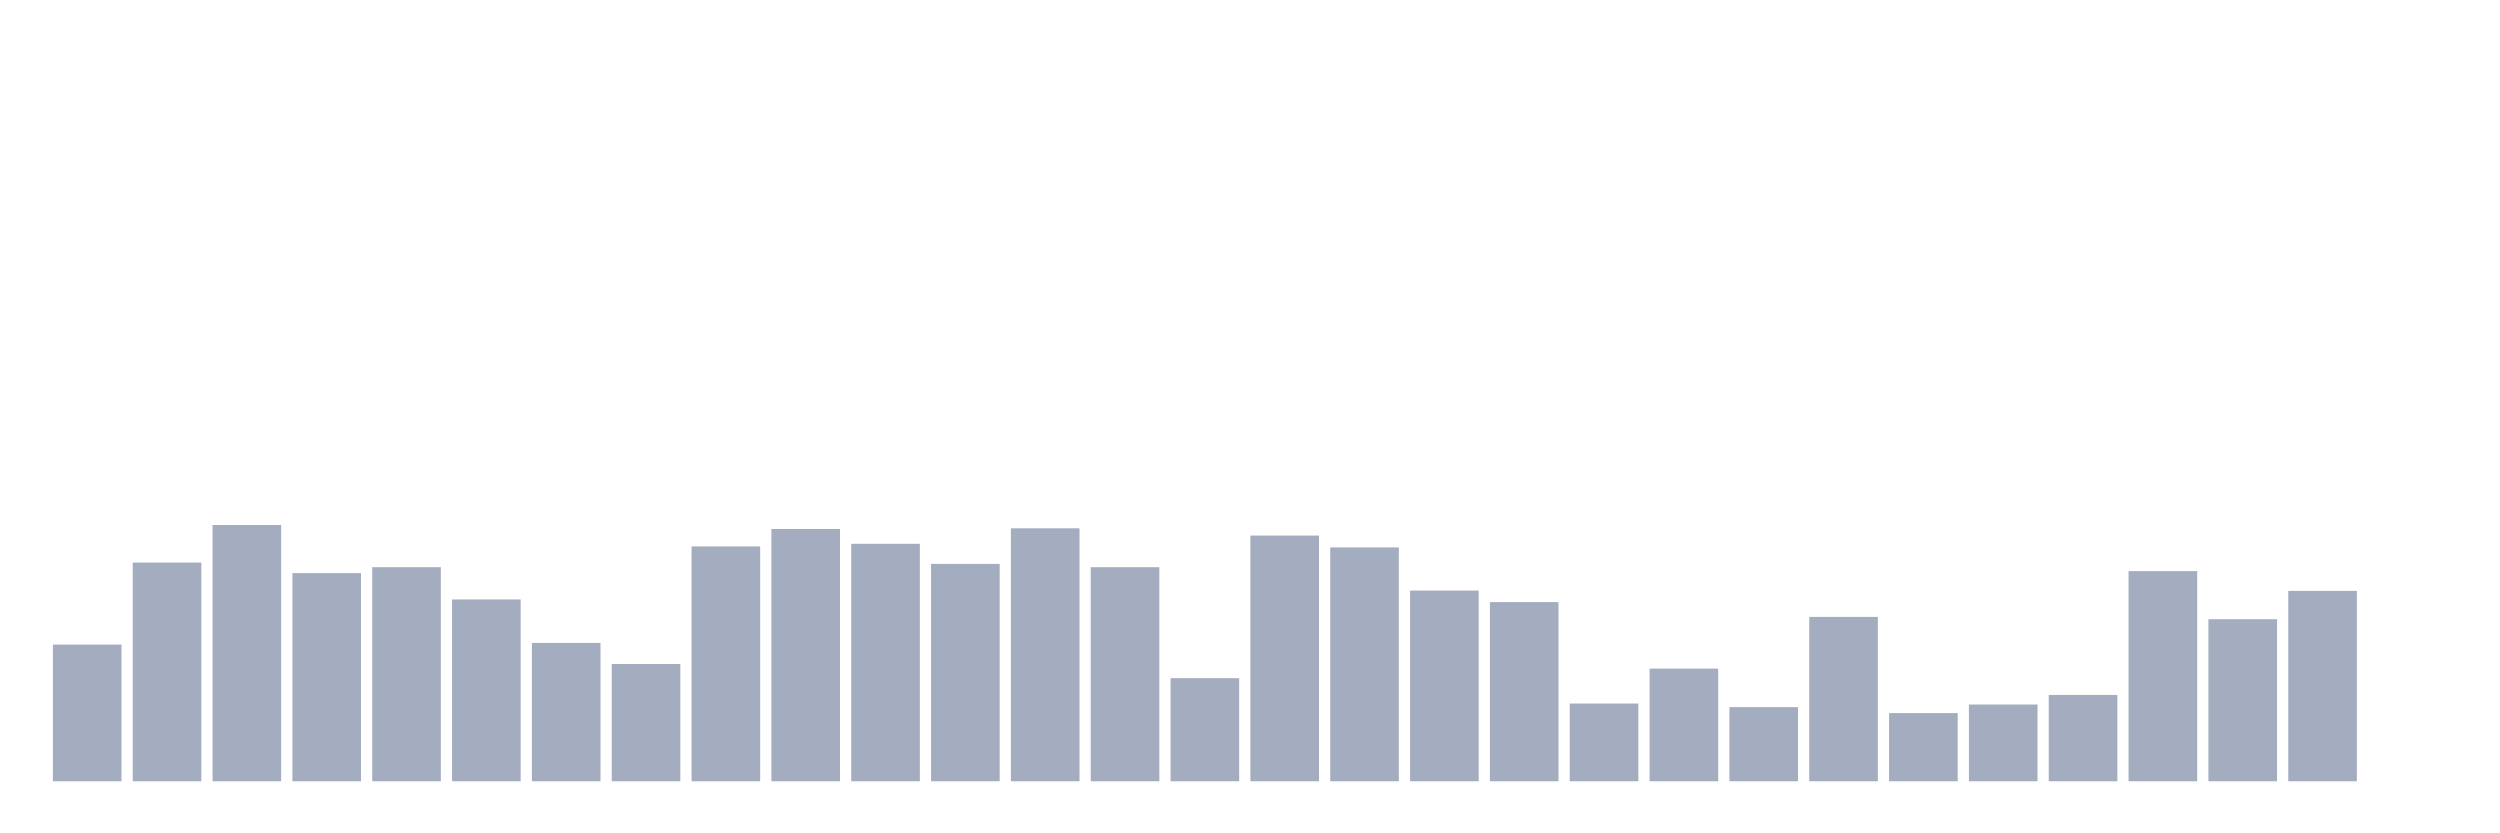 <svg xmlns="http://www.w3.org/2000/svg" viewBox="0 0 480 160"><g transform="translate(10,10)"><rect class="bar" x="0.153" width="13.175" y="113.758" height="26.242" fill="rgb(164,173,192)"></rect><rect class="bar" x="15.482" width="13.175" y="98.013" height="41.987" fill="rgb(164,173,192)"></rect><rect class="bar" x="30.81" width="13.175" y="90.804" height="49.196" fill="rgb(164,173,192)"></rect><rect class="bar" x="46.138" width="13.175" y="100.036" height="39.964" fill="rgb(164,173,192)"></rect><rect class="bar" x="61.466" width="13.175" y="98.898" height="41.102" fill="rgb(164,173,192)"></rect><rect class="bar" x="76.794" width="13.175" y="105.095" height="34.905" fill="rgb(164,173,192)"></rect><rect class="bar" x="92.123" width="13.175" y="113.442" height="26.558" fill="rgb(164,173,192)"></rect><rect class="bar" x="107.451" width="13.175" y="117.489" height="22.511" fill="rgb(164,173,192)"></rect><rect class="bar" x="122.779" width="13.175" y="94.914" height="45.086" fill="rgb(164,173,192)"></rect><rect class="bar" x="138.107" width="13.175" y="91.563" height="48.437" fill="rgb(164,173,192)"></rect><rect class="bar" x="153.436" width="13.175" y="94.408" height="45.592" fill="rgb(164,173,192)"></rect><rect class="bar" x="168.764" width="13.175" y="98.266" height="41.734" fill="rgb(164,173,192)"></rect><rect class="bar" x="184.092" width="13.175" y="91.436" height="48.564" fill="rgb(164,173,192)"></rect><rect class="bar" x="199.42" width="13.175" y="98.898" height="41.102" fill="rgb(164,173,192)"></rect><rect class="bar" x="214.748" width="13.175" y="120.208" height="19.792" fill="rgb(164,173,192)"></rect><rect class="bar" x="230.077" width="13.175" y="92.827" height="47.173" fill="rgb(164,173,192)"></rect><rect class="bar" x="245.405" width="13.175" y="95.104" height="44.896" fill="rgb(164,173,192)"></rect><rect class="bar" x="260.733" width="13.175" y="103.388" height="36.612" fill="rgb(164,173,192)"></rect><rect class="bar" x="276.061" width="13.175" y="105.601" height="34.399" fill="rgb(164,173,192)"></rect><rect class="bar" x="291.39" width="13.175" y="125.077" height="14.923" fill="rgb(164,173,192)"></rect><rect class="bar" x="306.718" width="13.175" y="118.374" height="21.626" fill="rgb(164,173,192)"></rect><rect class="bar" x="322.046" width="13.175" y="125.772" height="14.228" fill="rgb(164,173,192)"></rect><rect class="bar" x="337.374" width="13.175" y="108.446" height="31.554" fill="rgb(164,173,192)"></rect><rect class="bar" x="352.702" width="13.175" y="126.911" height="13.089" fill="rgb(164,173,192)"></rect><rect class="bar" x="368.031" width="13.175" y="125.266" height="14.734" fill="rgb(164,173,192)"></rect><rect class="bar" x="383.359" width="13.175" y="123.433" height="16.567" fill="rgb(164,173,192)"></rect><rect class="bar" x="398.687" width="13.175" y="99.657" height="40.343" fill="rgb(164,173,192)"></rect><rect class="bar" x="414.015" width="13.175" y="108.889" height="31.111" fill="rgb(164,173,192)"></rect><rect class="bar" x="429.344" width="13.175" y="103.451" height="36.549" fill="rgb(164,173,192)"></rect><rect class="bar" x="444.672" width="13.175" y="140" height="0" fill="rgb(164,173,192)"></rect></g></svg>